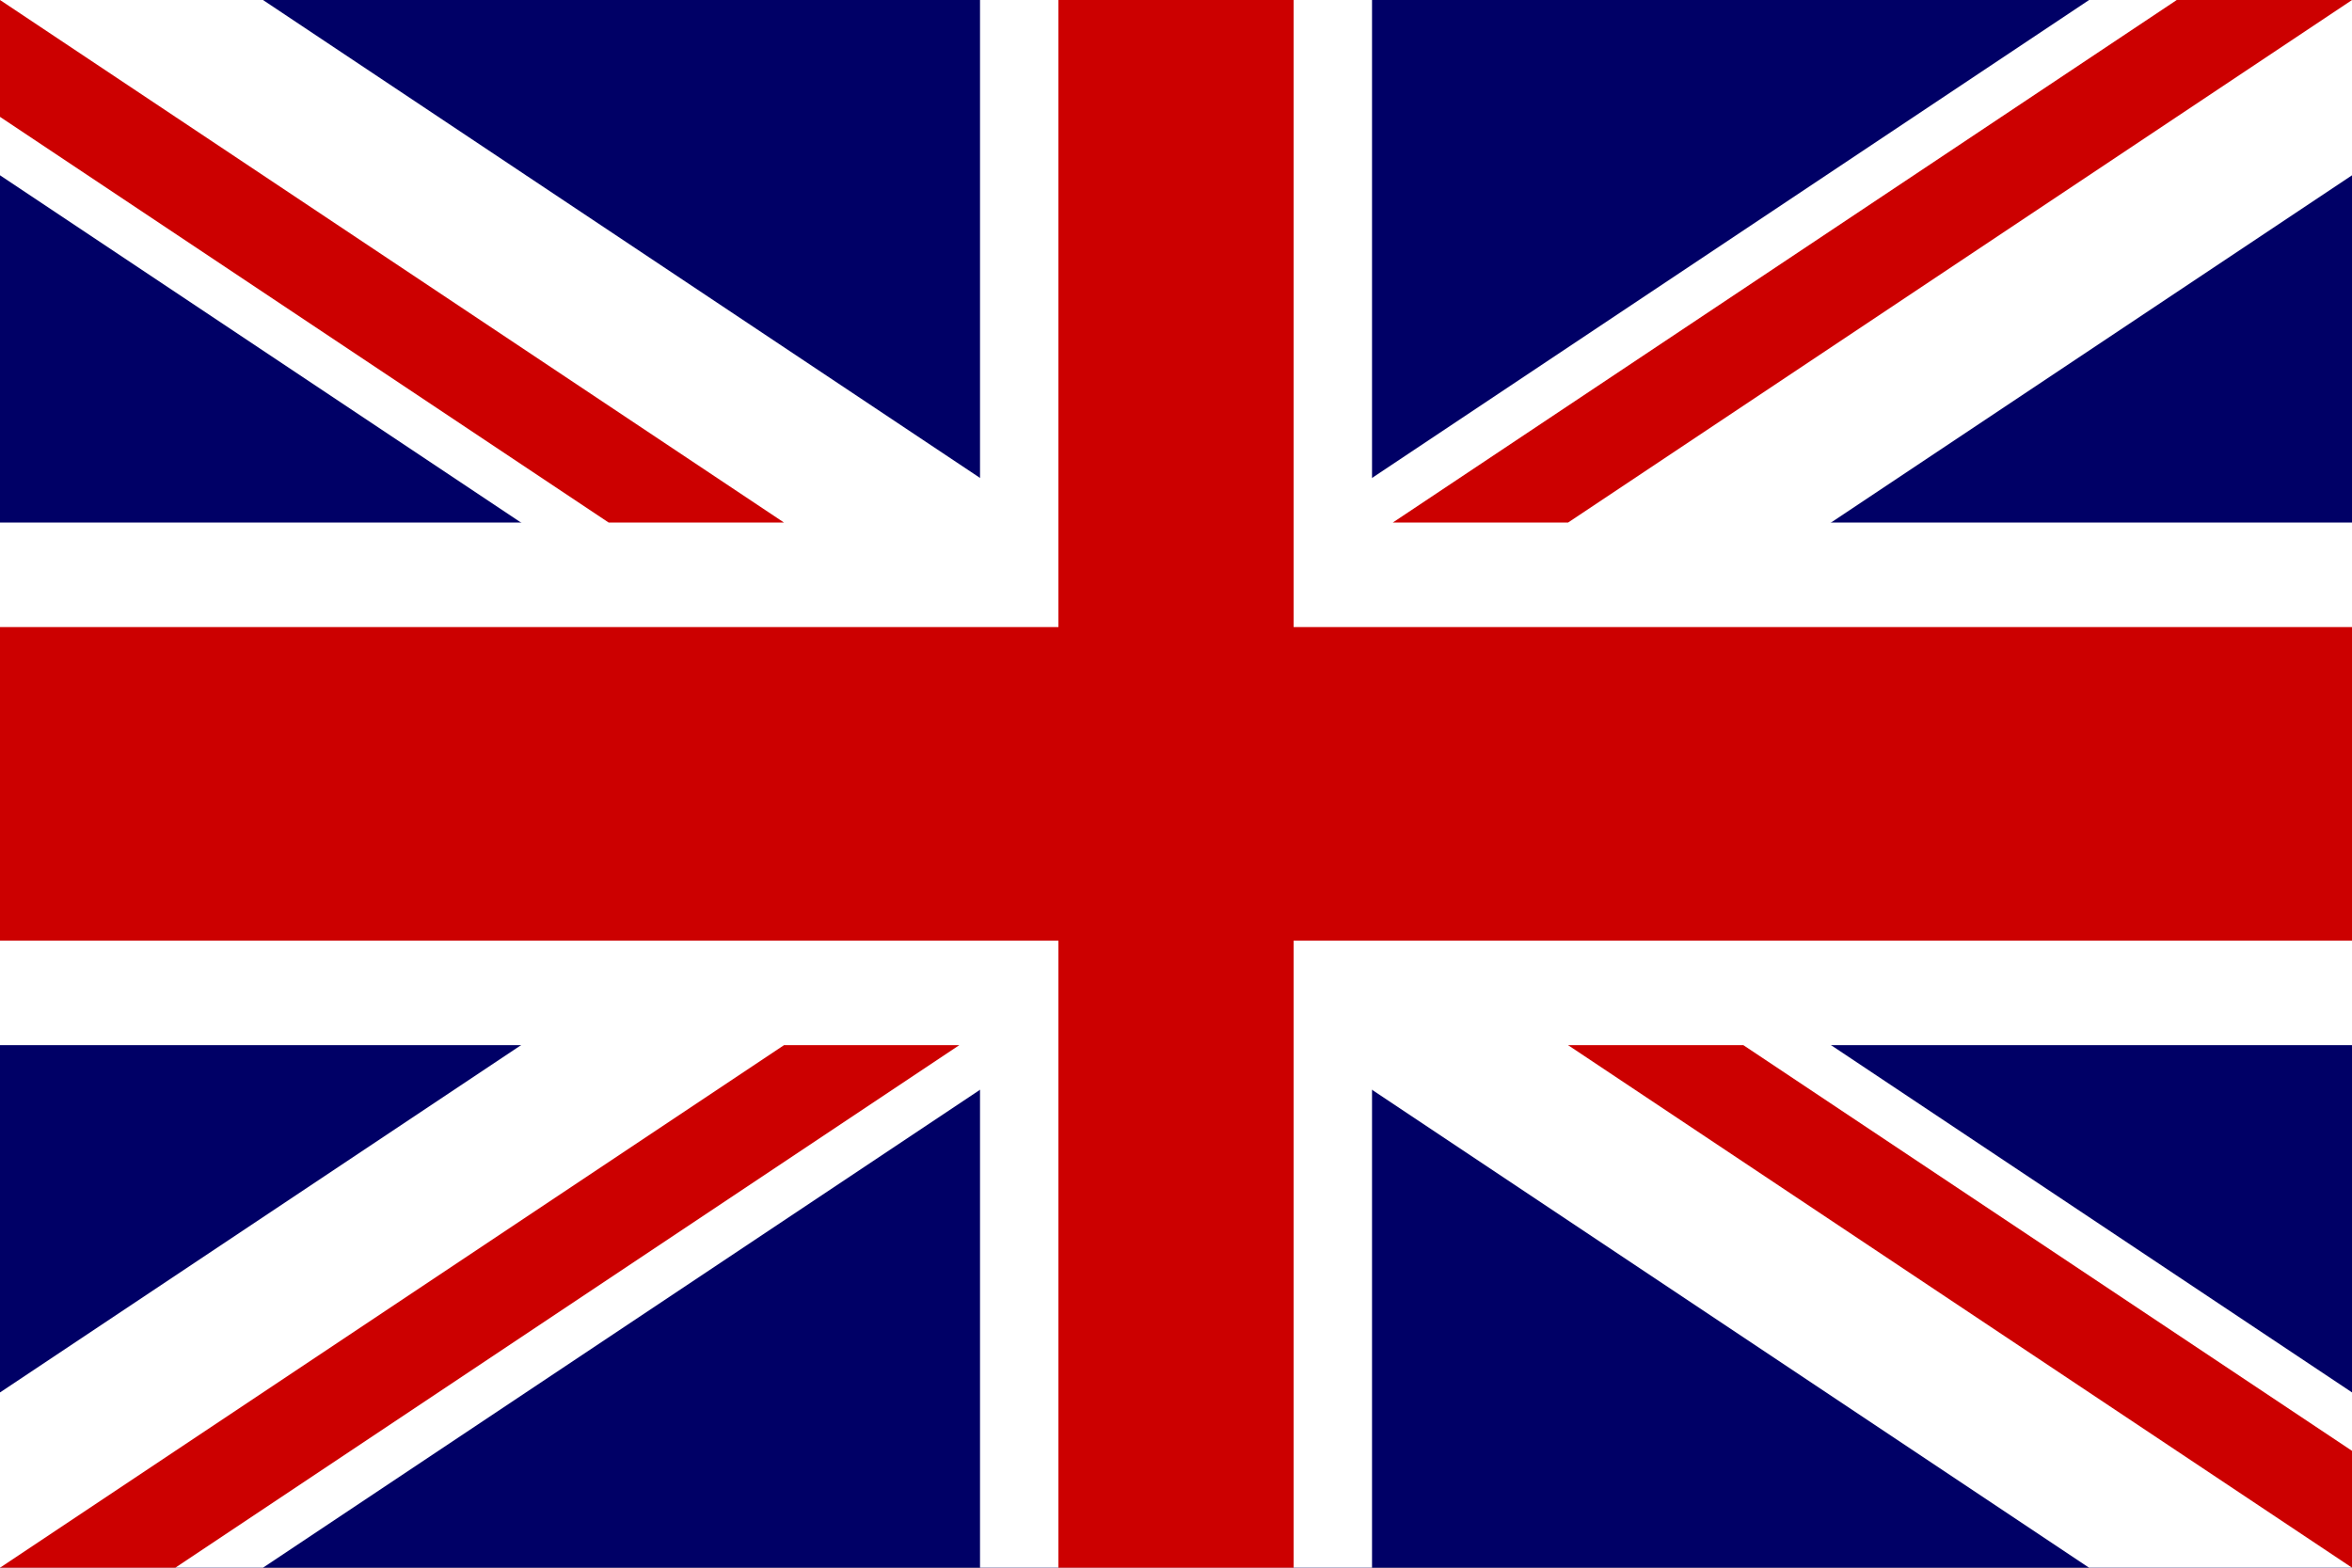 <svg width="600" height="400" viewBox="0 0 600 400" fill="none" xmlns="http://www.w3.org/2000/svg">
<rect x="0" y="0" width="600" height="400" fill="#808080" stroke="none"/>
<g clip-path="url(#clip0_1013_53)">
<path d="M600.012 0H0V400.008H600.012V0Z" fill="#000066"/>
<path d="M0 0V44.722L532.931 400.009H600.012V355.288L67.081 0.001H0L0 0ZM600.012 0V44.721L67.081 400.008H0V355.287L532.931 0H600.012Z" fill="white"/>
<path d="M250.005 0V400.008H350.007V0H250.005ZM0 133.336V266.672H600.012V133.336H0Z" fill="white"/>
<path d="M0 160.003V240.005H600.012V160.003H0ZM270.005 0V400.008H330.007V0H270.005Z" fill="#CC0000"/>
<path d="M0 400.008L200.004 266.672H244.725L44.721 400.008H0H0ZM0 0L200.004 133.336H155.283L0 29.815V0L0 0ZM355.287 133.336L555.291 0H600.012L400.008 133.336H355.287ZM600.012 400.008L400.008 266.672H444.729L600.012 370.194V400.008Z" fill="#CC0000"/>
</g>
<defs>
<clipPath id="clip0_1013_53">
<rect width="600" height="400" fill="white"/>
</clipPath>
</defs>
</svg>

